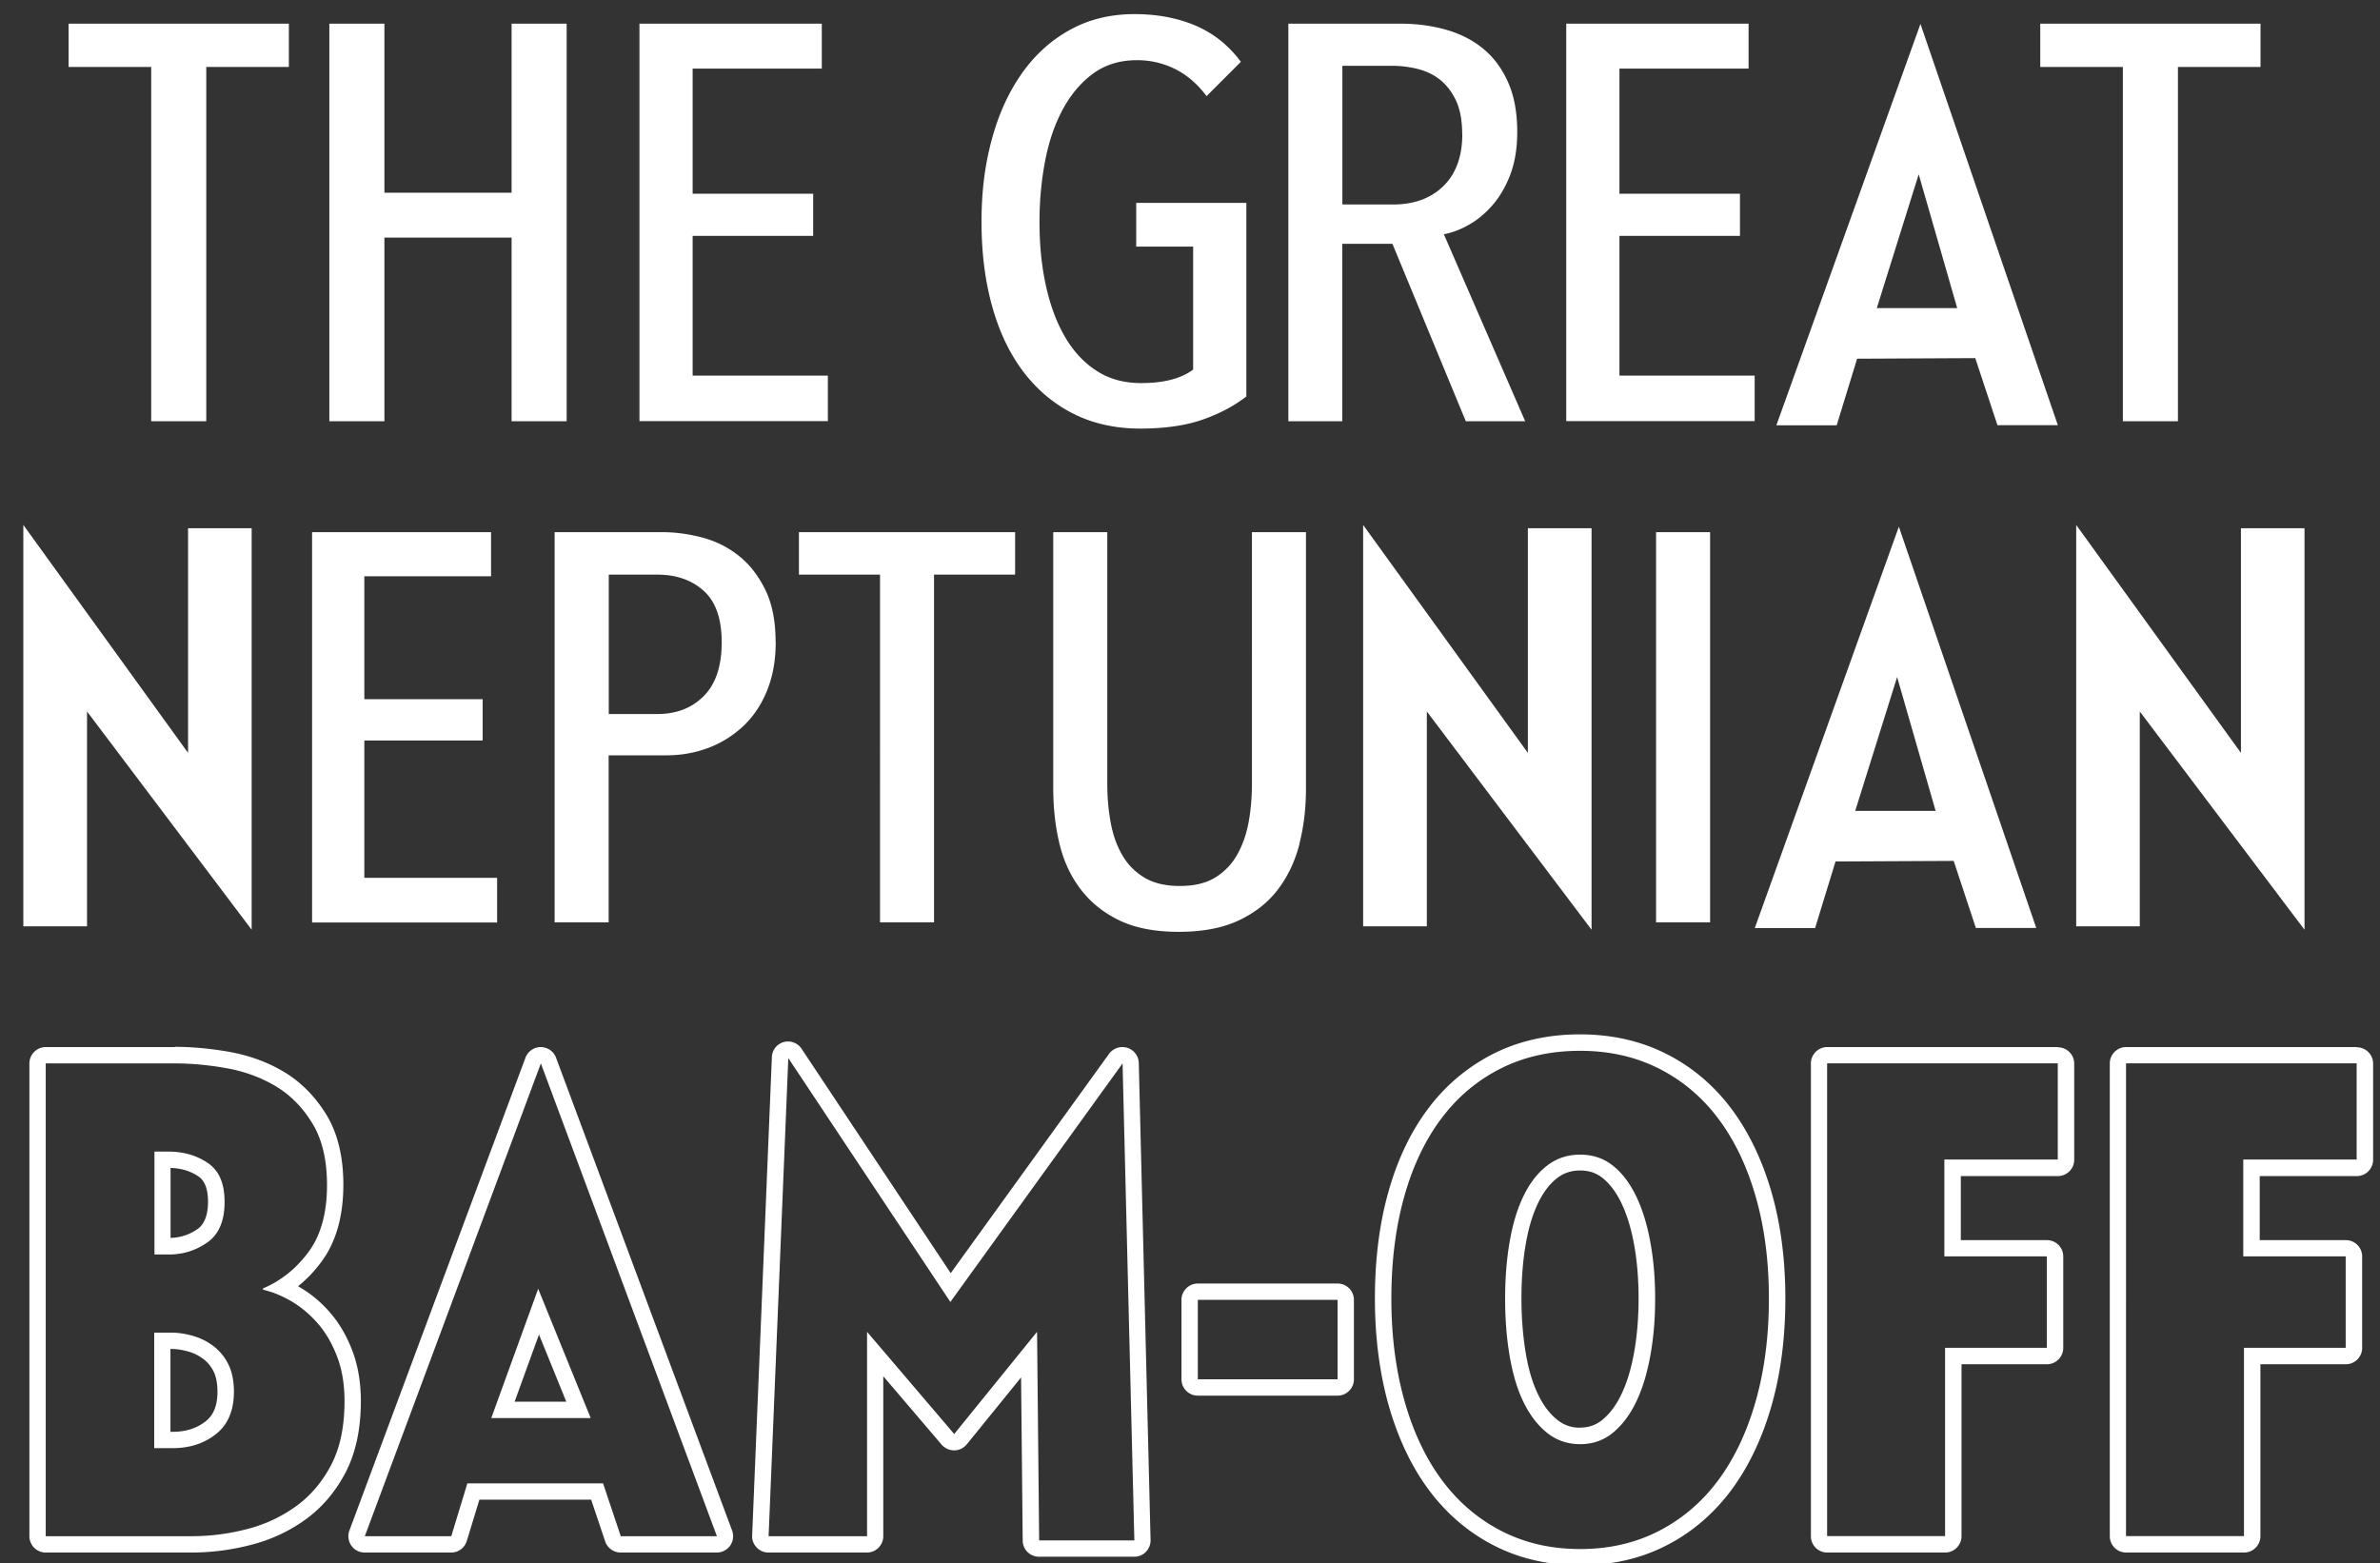 <svg xmlns="http://www.w3.org/2000/svg" viewBox="0 0 204 134"><rect x="0" y="0" width="204" height="134" fill="#333333" stroke="none"/><path d="M17.68 5.74v30.37h-4.72V5.74H5.88V2.03h18.88v3.71h-7.08zM43.85 36.11V20.37h-10.9v15.74h-4.72V2.03h4.72v14.49h10.9V2.03h4.72v34.08h-4.72zM54.81 36.11V2.03h15.63v3.85H59.37v10.73H69.7v3.61H59.37V32.2h11.59v3.9H54.81zM97.23 1.21c1.99 0 3.76.34 5.3 1.01 1.54.67 2.81 1.7 3.83 3.08l-2.94 2.94c-.77-1.03-1.66-1.8-2.67-2.31a7.25 7.25 0 0 0-3.3-.77c-1.43 0-2.67.37-3.7 1.11-1.03.74-1.9 1.74-2.6 3.01-.7 1.27-1.22 2.74-1.55 4.43-.33 1.68-.5 3.46-.5 5.32 0 1.96.18 3.78.55 5.46.37 1.68.91 3.14 1.63 4.38.72 1.24 1.62 2.21 2.7 2.91 1.08.71 2.36 1.06 3.83 1.06 1.96 0 3.44-.39 4.46-1.16V21.14h-4.88v-3.75h9.44v16.6c-1.08.83-2.35 1.5-3.8 2-1.45.5-3.23.75-5.32.75s-4.04-.43-5.72-1.28c-1.68-.85-3.1-2.05-4.27-3.59-1.17-1.54-2.06-3.4-2.67-5.58-.61-2.18-.92-4.6-.92-7.27s.3-4.93.89-7.1c.59-2.17 1.45-4.04 2.57-5.63 1.12-1.59 2.49-2.83 4.12-3.73 1.63-.9 3.47-1.35 5.53-1.35zM125.64 36.11l-6.29-15.21h-4.3v15.21h-4.62V2.03h9.62c1.37 0 2.66.17 3.87.51 1.21.34 2.27.87 3.18 1.61.91.74 1.63 1.7 2.16 2.89.53 1.19.79 2.62.79 4.28 0 1.38-.2 2.58-.58 3.61-.39 1.03-.89 1.9-1.51 2.62-.62.72-1.3 1.29-2.04 1.71-.74.42-1.46.69-2.16.82l6.97 16.03h-5.09zm-.31-24.62c0-1.16-.18-2.11-.52-2.85-.35-.74-.8-1.34-1.36-1.79-.56-.45-1.21-.76-1.94-.94s-1.47-.27-2.2-.27h-4.25v11.89h4.35c1.78 0 3.22-.52 4.3-1.57 1.08-1.05 1.63-2.54 1.63-4.47zM134.25 36.11V2.03h15.63v3.85h-11.07v10.73h10.33v3.61h-10.33V32.2h11.59v3.9h-16.15zM186.68 5.74v30.37h-4.72V5.74h-7.08V2.03h18.88v3.71h-7.08zM26.75 79.07V45.62h15.34v3.78H31.23v10.54h10.14v3.54H31.23v11.77h11.38v3.83H26.75zM66.49 55.02c0 1.61-.26 3.02-.77 4.25s-1.21 2.24-2.09 3.05c-.88.8-1.87 1.41-2.99 1.82-1.12.41-2.29.61-3.53.61h-4.94v14.32h-4.63V45.62h9.24c1.1 0 2.23.15 3.38.45 1.15.3 2.19.81 3.12 1.54.93.72 1.69 1.69 2.3 2.91.6 1.21.9 2.72.9 4.51zm-4.63.05c0-2.02-.51-3.49-1.54-4.42-1.03-.93-2.36-1.39-3.99-1.39h-4.15v11.95h4.15c1.64 0 2.97-.51 3.99-1.54 1.02-1.02 1.54-2.56 1.54-4.61zM80.06 49.26v29.81h-4.63V49.26h-6.95v-3.64h18.53v3.64h-6.95zM111.38 72.36c-.38 1.48-1 2.78-1.85 3.9-.86 1.12-1.98 2-3.37 2.65s-3.1.97-5.12.97-3.72-.32-5.07-.97c-1.36-.65-2.46-1.53-3.32-2.65-.86-1.12-1.47-2.42-1.83-3.9-.36-1.48-.54-3.07-.54-4.77V45.62h4.63v21.55c0 1.13.09 2.23.28 3.28.19 1.06.51 1.99.98 2.81.46.82 1.1 1.47 1.9 1.96.81.49 1.83.73 3.06.73s2.25-.24 3.04-.73 1.42-1.14 1.88-1.96c.46-.82.79-1.76.98-2.81.19-1.06.28-2.15.28-3.28V45.62h4.63v21.97c0 1.7-.19 3.29-.57 4.77zM141.95 79.07V45.62h4.63v33.45h-4.63zM192.08 64.54V45.28h5.45V79.7l-14.12-18.71v18.42h-5.45V45l14.12 19.54zM130.96 64.54V45.28h5.46V79.7L122.3 60.99v18.42h-5.46V45l14.12 19.54zM16.12 64.54V45.28h5.45V79.7L7.46 60.99v18.42H2V45l14.12 19.54zM176.38 36.45h-5.17l-1.9-5.75-10.13.05-1.75 5.71h-5.17l12.35-34.41 11.78 34.41zm-8.62-10.04l-3.3-11.47-3.59 11.47h6.89zM174.53 79.55h-5.17l-1.9-5.75-10.13.05-1.75 5.71h-5.17l12.35-34.41 11.78 34.41zm-8.62-10.04l-3.3-11.47-3.59 11.47h6.89zM14.99 91.16c1.37 0 2.83.13 4.37.4s2.94.77 4.21 1.52c1.27.74 2.33 1.8 3.18 3.18.85 1.37 1.28 3.15 1.28 5.32 0 2.4-.53 4.32-1.59 5.75-1.06 1.43-2.36 2.47-3.9 3.12v.11c.83.19 1.66.53 2.5 1.03.83.5 1.58 1.14 2.25 1.92.66.78 1.21 1.73 1.62 2.83.42 1.11.62 2.37.62 3.78 0 2.18-.38 4-1.15 5.47-.77 1.47-1.78 2.65-3.03 3.55-1.25.9-2.65 1.55-4.21 1.95-1.56.4-3.13.6-4.71.6H3.92V91.16h11.07m-1.77 16.38h1.28c1.21 0 2.3-.35 3.28-1.04.98-.69 1.47-1.84 1.47-3.46s-.48-2.69-1.43-3.34c-.96-.65-2.08-.98-3.37-.98h-1.21v8.82m-.02 16.6h1.59c1.46 0 2.69-.4 3.71-1.21 1.02-.81 1.53-2.02 1.53-3.63 0-.92-.16-1.7-.47-2.33a4.35 4.35 0 0 0-1.25-1.55c-.52-.4-1.1-.7-1.75-.89-.65-.19-1.28-.29-1.9-.29h-1.46v9.9m1.77-34.38H3.92c-.77 0-1.4.63-1.4 1.4v40.53c0 .78.63 1.4 1.4 1.4h12.51c1.69 0 3.39-.22 5.06-.65 1.72-.44 3.3-1.17 4.68-2.17 1.42-1.02 2.58-2.38 3.45-4.04.87-1.67 1.31-3.72 1.31-6.12 0-1.57-.24-3.01-.71-4.27-.47-1.25-1.1-2.35-1.87-3.25-.76-.9-1.64-1.64-2.6-2.21-.07-.04-.13-.08-.2-.12.74-.59 1.42-1.3 2.01-2.11 1.24-1.67 1.87-3.89 1.87-6.59 0-2.43-.5-4.47-1.49-6.06-.97-1.56-2.2-2.79-3.66-3.65-1.41-.83-2.98-1.39-4.68-1.69-1.62-.28-3.17-.42-4.61-.42zm-.37 16.37v-6.01c.93.03 1.71.27 2.39.73.2.14.82.56.82 2.18s-.66 2.16-.87 2.31c-.71.5-1.47.75-2.34.78zm0 9.51h.06c.48 0 .99.08 1.5.23.48.14.9.36 1.29.66.35.27.63.62.85 1.06.21.44.32 1.01.32 1.71 0 1.17-.33 2-1 2.53-.77.61-1.7.91-2.84.91h-.19v-7.1zM114.65 111.43v6.81h-11.98v-6.81h11.98m0-1.4h-11.98c-.77 0-1.4.63-1.4 1.4v6.81c0 .78.63 1.4 1.4 1.4h11.98c.77 0 1.4-.63 1.4-1.4v-6.81c0-.78-.63-1.4-1.4-1.4zM135.44 90.08c2.5 0 4.75.51 6.75 1.52s3.7 2.44 5.09 4.29c1.39 1.85 2.46 4.08 3.21 6.7.75 2.61 1.13 5.52 1.13 8.73s-.38 6.14-1.13 8.79c-.75 2.65-1.83 4.91-3.21 6.78-1.39 1.87-3.09 3.32-5.09 4.35-2 1.03-4.25 1.55-6.75 1.55s-4.75-.52-6.75-1.55-3.7-2.48-5.09-4.35c-1.39-1.87-2.46-4.13-3.21-6.78-.75-2.65-1.13-5.58-1.13-8.79s.37-6.12 1.1-8.73c.73-2.61 1.79-4.85 3.18-6.7 1.39-1.85 3.08-3.28 5.09-4.29 2-1.01 4.27-1.52 6.81-1.52m0 33.72c1.07 0 2-.32 2.8-.97.79-.65 1.46-1.53 1.99-2.63.54-1.11.94-2.42 1.22-3.95.28-1.53.42-3.17.42-4.92s-.14-3.39-.42-4.89c-.28-1.51-.68-2.81-1.22-3.92-.54-1.11-1.2-1.98-1.99-2.6-.79-.63-1.73-.94-2.8-.94s-2.01.31-2.83.94c-.81.63-1.49 1.5-2.02 2.6-.54 1.11-.93 2.41-1.19 3.92-.26 1.51-.39 3.14-.39 4.89s.13 3.4.39 4.92c.26 1.53.65 2.84 1.19 3.95.54 1.11 1.21 1.98 2.02 2.63.81.65 1.76.97 2.83.97m0-35.13c-2.75 0-5.25.56-7.45 1.67a15.961 15.961 0 0 0-5.58 4.7c-1.49 1.98-2.64 4.39-3.41 7.16-.77 2.72-1.15 5.79-1.15 9.11s.4 6.41 1.18 9.17c.8 2.8 1.95 5.24 3.44 7.24 1.51 2.03 3.38 3.64 5.57 4.76 2.19 1.13 4.68 1.7 7.4 1.7s5.2-.57 7.4-1.7c2.19-1.12 4.06-2.73 5.57-4.76 1.48-2 2.64-4.43 3.44-7.24.79-2.77 1.18-5.85 1.18-9.17s-.4-6.39-1.19-9.12c-.8-2.77-1.96-5.17-3.44-7.15-1.52-2.02-3.39-3.6-5.58-4.7-2.19-1.11-4.68-1.67-7.39-1.67zm0 33.72c-.75 0-1.39-.22-1.95-.67-.65-.51-1.2-1.24-1.64-2.15-.48-.98-.84-2.18-1.07-3.57-.24-1.44-.37-3.01-.37-4.69s.12-3.24.37-4.66c.23-1.37.59-2.56 1.07-3.55.44-.9.98-1.61 1.62-2.11.57-.44 1.21-.65 1.97-.65s1.38.21 1.92.64c.62.49 1.16 1.21 1.6 2.12.48.99.85 2.19 1.1 3.56.26 1.42.39 2.98.39 4.64s-.13 3.23-.39 4.67c-.25 1.39-.62 2.6-1.1 3.59-.44.92-.99 1.64-1.62 2.16-.54.44-1.16.66-1.91.66zM176.38 91.16v8.24h-9.72v8.3h8.78v7.84h-8.72v16.14h-10.11V91.15h19.76m.01-1.39h-19.76c-.77 0-1.4.63-1.4 1.4v40.53c0 .78.63 1.4 1.4 1.4h10.11c.77 0 1.4-.63 1.4-1.4v-14.74h7.32c.77 0 1.4-.63 1.4-1.4v-7.84c0-.78-.63-1.4-1.4-1.4h-7.38v-5.49h8.32c.77 0 1.4-.63 1.4-1.4v-8.24c0-.78-.63-1.4-1.4-1.4zM202 91.16v8.24h-9.72v8.3h8.78v7.84h-8.72v16.14h-10.11V91.15h19.76m.01-1.39h-19.76c-.77 0-1.4.63-1.4 1.4v40.53c0 .78.63 1.4 1.4 1.4h10.11c.77 0 1.4-.63 1.4-1.4v-14.74h7.32c.77 0 1.4-.63 1.4-1.4v-7.84c0-.78-.63-1.4-1.4-1.4h-7.38v-5.49h8.32c.77 0 1.4-.63 1.4-1.4v-8.24c0-.78-.63-1.4-1.4-1.4zM46.36 91.16l15.09 40.53h-8.24l-1.52-4.53H40.06l-1.38 4.53h-7.41l15.09-40.53m-4.25 30.4h8.52l-4.5-11.08-4.02 11.08m4.25-31.8c-.59 0-1.11.36-1.32.91L29.95 131.2c-.16.43-.1.91.16 1.29s.69.6 1.15.6h7.41c.62 0 1.16-.4 1.34-.99l1.08-3.54h9.58l1.2 3.57c.19.57.73.96 1.33.96h8.24c.46 0 .89-.23 1.15-.6.26-.38.32-.86.16-1.29L47.66 90.67c-.2-.55-.73-.91-1.32-.91zm-2.25 30.4l2.09-5.76 2.34 5.76h-4.43zM67.56 90.69l13.9 20.92 14.76-20.45 1.01 40.89h-8.16l-.18-17.88-7.1 8.76-7.47-8.76v17.52h-8.44l1.69-41.01m-.01-1.4a1.387 1.387 0 0 0-1.4 1.34l-1.69 41.01c-.02.38.12.75.39 1.03s.63.43 1.01.43h8.44c.77 0 1.4-.63 1.4-1.4v-13.71l5 5.86c.27.31.66.49 1.07.49h.02c.42 0 .81-.2 1.07-.52l4.65-5.73.14 13.98c0 .77.63 1.39 1.4 1.39h8.16c.38 0 .74-.15 1-.42s.41-.64.4-1.01l-1.01-40.89a1.402 1.402 0 0 0-1.41-1.37c-.44 0-.87.21-1.14.58l-13.57 18.8-12.78-19.23a1.4 1.4 0 0 0-1.17-.63z" fill="#fff"/></svg>